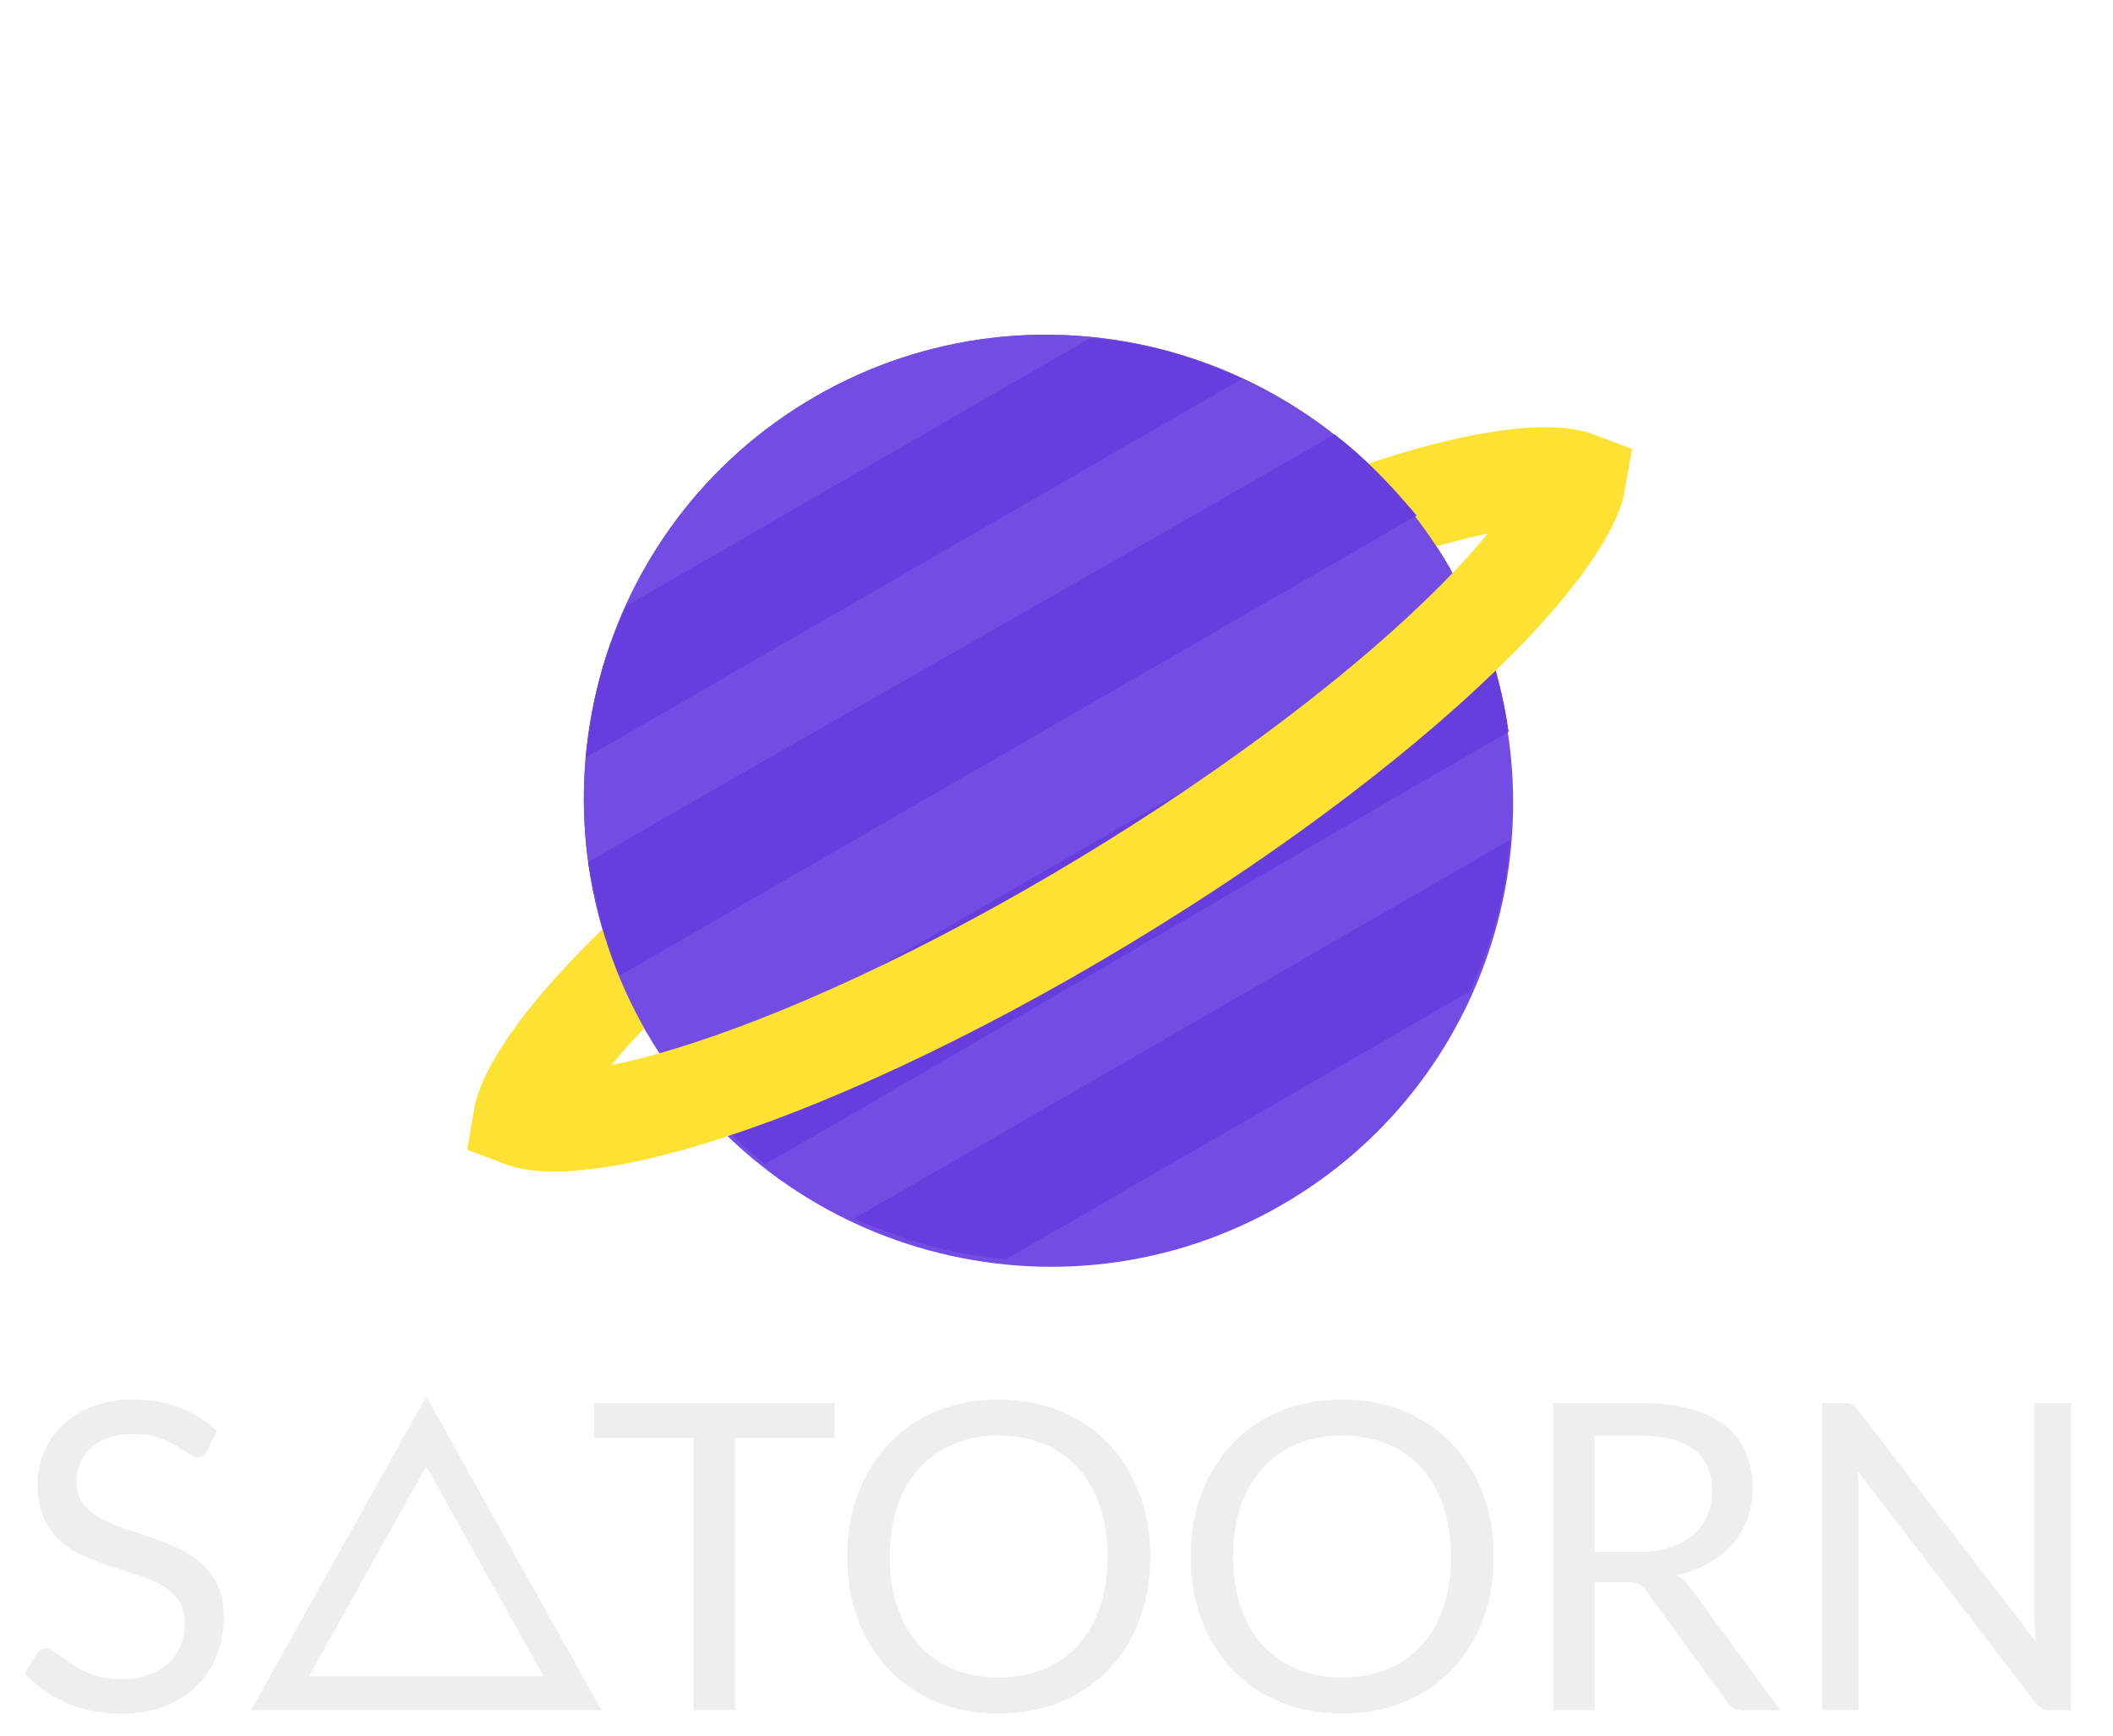 <svg width="404" height="332" viewBox="0 0 404 332" fill="none" xmlns="http://www.w3.org/2000/svg">
<g filter="url(#filter0_dd_4771_42)">
<path d="M243.082 226.373C285.503 201.881 299.918 147.434 275.281 104.759C250.643 62.085 196.281 47.345 153.86 71.836C111.44 96.327 97.025 150.776 121.663 193.45C146.301 236.125 200.662 250.864 243.082 226.373Z" fill="#734CE3"/>
<path d="M190.28 236.785L279.046 185.535C284.031 174.468 285.643 167.378 286.815 156.521L161.293 228.991C173.47 234.225 180.035 235.637 190.28 236.785Z" fill="#673DDE"/>
<path d="M144.226 218.612C192.982 190.464 237.659 164.056 286.415 135.907C285.387 128.528 283.58 122.212 280.826 114.604L128.41 202.601C135.962 211.731 136.422 211.466 144.226 218.612Z" fill="#673DDE"/>
<path d="M144.226 218.612C192.982 190.462 237.659 164.055 286.415 135.905C285.387 128.527 283.58 122.211 280.826 114.602L128.41 202.6C131.889 206.724 135.696 211.271 144.226 218.612Z" fill="#673DDE"/>
<g filter="url(#filter1_d_4771_42)">
<path d="M293.642 87.191C296.866 87.214 298.556 87.642 299.366 87.948C299.215 88.835 298.723 90.584 297.13 93.52C294.143 99.024 288.575 106.142 280.382 114.411C264.109 130.83 239.145 150.124 209.33 168.155C179.516 186.185 151.081 199.184 129.37 205.737C118.437 209.036 109.768 210.527 103.725 210.485C100.5 210.462 98.809 210.033 98 209.727C98.151 208.84 98.643 207.092 100.236 204.155C103.223 198.652 108.79 191.533 116.984 183.265C133.257 166.847 158.221 147.551 188.036 129.521C217.851 111.49 246.285 98.491 267.996 91.939C278.93 88.64 287.598 87.149 293.642 87.191Z" stroke="#FEE233" stroke-width="19"/>
</g>
<path d="M275.281 104.759C217.329 138.217 240.892 124.613 198.471 149.104C156.051 173.596 179.614 159.992 121.663 193.45C97.025 150.776 111.44 96.327 153.86 71.836C196.281 47.345 250.643 62.085 275.281 104.759Z" fill="#734CE3"/>
<path d="M110.438 160.851C159.194 132.702 204.402 107.215 253.157 79.065C259.034 83.645 263.6 88.367 268.812 94.557L116.396 182.554C112.265 171.448 112.725 171.183 110.438 160.851Z" fill="#673DDE"/>
<path d="M110.438 160.851C159.193 132.701 204.401 107.213 253.158 79.064C259.034 83.644 263.6 88.366 268.812 94.556L116.396 182.553C114.564 177.479 112.529 171.908 110.438 160.851Z" fill="#673DDE"/>
<path d="M117.724 111.874L206.49 60.625C218.568 61.843 225.514 63.991 235.502 68.405L109.98 140.875C111.536 127.712 113.596 121.321 117.724 111.874Z" fill="#673DDE"/>
</g>
<g filter="url(#filter2_d_4771_42)">
<path d="M37.556 273.431C37.31 273.841 37.037 274.155 36.736 274.374C36.463 274.565 36.121 274.661 35.711 274.661C35.246 274.661 34.7 274.429 34.071 273.964C33.442 273.499 32.65 272.994 31.693 272.447C30.764 271.873 29.629 271.354 28.29 270.889C26.978 270.424 25.379 270.192 23.493 270.192C21.716 270.192 20.145 270.438 18.778 270.93C17.439 271.395 16.304 272.037 15.375 272.857C14.473 273.677 13.79 274.647 13.325 275.768C12.86 276.861 12.628 278.05 12.628 279.335C12.628 280.975 13.024 282.342 13.817 283.435C14.637 284.501 15.703 285.417 17.015 286.182C18.354 286.947 19.858 287.617 21.525 288.191C23.22 288.738 24.942 289.312 26.691 289.913C28.468 290.514 30.19 291.198 31.857 291.963C33.552 292.701 35.055 293.644 36.367 294.792C37.706 295.94 38.772 297.348 39.565 299.015C40.385 300.682 40.795 302.732 40.795 305.165C40.795 307.734 40.358 310.153 39.483 312.422C38.608 314.663 37.324 316.618 35.629 318.285C33.962 319.952 31.898 321.264 29.438 322.221C27.005 323.178 24.231 323.656 21.115 323.656C17.288 323.656 13.817 322.973 10.701 321.606C7.585 320.212 4.92 318.34 2.706 315.989L5.002 312.217C5.221 311.916 5.48 311.67 5.781 311.479C6.109 311.26 6.464 311.151 6.847 311.151C7.202 311.151 7.599 311.301 8.036 311.602C8.501 311.875 9.02 312.231 9.594 312.668C10.168 313.105 10.824 313.584 11.562 314.103C12.3 314.622 13.134 315.101 14.063 315.538C15.02 315.975 16.099 316.344 17.302 316.645C18.505 316.918 19.858 317.055 21.361 317.055C23.247 317.055 24.928 316.795 26.404 316.276C27.88 315.757 29.124 315.032 30.135 314.103C31.174 313.146 31.966 312.012 32.513 310.7C33.06 309.388 33.333 307.926 33.333 306.313C33.333 304.536 32.923 303.088 32.103 301.967C31.31 300.819 30.258 299.862 28.946 299.097C27.634 298.332 26.131 297.689 24.436 297.17C22.741 296.623 21.019 296.077 19.27 295.53C17.521 294.956 15.799 294.3 14.104 293.562C12.409 292.824 10.906 291.867 9.594 290.692C8.282 289.517 7.216 288.054 6.396 286.305C5.603 284.528 5.207 282.342 5.207 279.745C5.207 277.668 5.603 275.659 6.396 273.718C7.216 271.777 8.391 270.055 9.922 268.552C11.48 267.049 13.38 265.846 15.621 264.944C17.89 264.042 20.486 263.591 23.411 263.591C26.691 263.591 29.67 264.11 32.349 265.149C35.055 266.188 37.433 267.691 39.483 269.659L37.556 273.431ZM157.567 270.93H138.543V323H130.63V270.93H111.565V264.247H157.567V270.93ZM217.927 293.644C217.927 298.045 217.23 302.09 215.836 305.78C214.442 309.443 212.474 312.6 209.932 315.251C207.39 317.902 204.328 319.966 200.748 321.442C197.194 322.891 193.258 323.615 188.94 323.615C184.621 323.615 180.685 322.891 177.132 321.442C173.578 319.966 170.531 317.902 167.989 315.251C165.447 312.6 163.479 309.443 162.085 305.78C160.691 302.09 159.994 298.045 159.994 293.644C159.994 289.243 160.691 285.212 162.085 281.549C163.479 277.859 165.447 274.688 167.989 272.037C170.531 269.358 173.578 267.281 177.132 265.805C180.685 264.329 184.621 263.591 188.94 263.591C193.258 263.591 197.194 264.329 200.748 265.805C204.328 267.281 207.39 269.358 209.932 272.037C212.474 274.688 214.442 277.859 215.836 281.549C217.23 285.212 217.927 289.243 217.927 293.644ZM209.768 293.644C209.768 290.036 209.276 286.797 208.292 283.927C207.308 281.057 205.914 278.638 204.11 276.67C202.306 274.675 200.119 273.144 197.55 272.078C194.98 271.012 192.11 270.479 188.94 270.479C185.796 270.479 182.94 271.012 180.371 272.078C177.801 273.144 175.601 274.675 173.77 276.67C171.966 278.638 170.572 281.057 169.588 283.927C168.604 286.797 168.112 290.036 168.112 293.644C168.112 297.252 168.604 300.491 169.588 303.361C170.572 306.204 171.966 308.623 173.77 310.618C175.601 312.586 177.801 314.103 180.371 315.169C182.94 316.208 185.796 316.727 188.94 316.727C192.11 316.727 194.98 316.208 197.55 315.169C200.119 314.103 202.306 312.586 204.11 310.618C205.914 308.623 207.308 306.204 208.292 303.361C209.276 300.491 209.768 297.252 209.768 293.644ZM283.591 293.644C283.591 298.045 282.894 302.09 281.5 305.78C280.106 309.443 278.138 312.6 275.596 315.251C273.054 317.902 269.992 319.966 266.412 321.442C262.858 322.891 258.922 323.615 254.604 323.615C250.285 323.615 246.349 322.891 242.796 321.442C239.242 319.966 236.195 317.902 233.653 315.251C231.111 312.6 229.143 309.443 227.749 305.78C226.355 302.09 225.658 298.045 225.658 293.644C225.658 289.243 226.355 285.212 227.749 281.549C229.143 277.859 231.111 274.688 233.653 272.037C236.195 269.358 239.242 267.281 242.796 265.805C246.349 264.329 250.285 263.591 254.604 263.591C258.922 263.591 262.858 264.329 266.412 265.805C269.992 267.281 273.054 269.358 275.596 272.037C278.138 274.688 280.106 277.859 281.5 281.549C282.894 285.212 283.591 289.243 283.591 293.644ZM275.432 293.644C275.432 290.036 274.94 286.797 273.956 283.927C272.972 281.057 271.578 278.638 269.774 276.67C267.97 274.675 265.783 273.144 263.214 272.078C260.644 271.012 257.774 270.479 254.604 270.479C251.46 270.479 248.604 271.012 246.035 272.078C243.465 273.144 241.265 274.675 239.434 276.67C237.63 278.638 236.236 281.057 235.252 283.927C234.268 286.797 233.776 290.036 233.776 293.644C233.776 297.252 234.268 300.491 235.252 303.361C236.236 306.204 237.63 308.623 239.434 310.618C241.265 312.586 243.465 314.103 246.035 315.169C248.604 316.208 251.46 316.727 254.604 316.727C257.774 316.727 260.644 316.208 263.214 315.169C265.783 314.103 267.97 312.586 269.774 310.618C271.578 308.623 272.972 306.204 273.956 303.361C274.94 300.491 275.432 297.252 275.432 293.644ZM311.248 292.701C313.544 292.701 315.566 292.428 317.316 291.881C319.092 291.307 320.568 290.514 321.744 289.503C322.946 288.464 323.848 287.234 324.45 285.813C325.051 284.392 325.352 282.82 325.352 281.098C325.352 277.599 324.204 274.962 321.908 273.185C319.612 271.408 316.168 270.52 311.576 270.52H302.884V292.701H311.248ZM338.39 323H331.338C329.889 323 328.823 322.44 328.14 321.319L312.888 300.327C312.423 299.671 311.917 299.206 311.371 298.933C310.851 298.632 310.031 298.482 308.911 298.482H302.884V323H294.971V264.247H311.576C315.293 264.247 318.505 264.63 321.211 265.395C323.917 266.133 326.144 267.213 327.894 268.634C329.67 270.055 330.982 271.777 331.83 273.8C332.677 275.795 333.101 278.037 333.101 280.524C333.101 282.601 332.773 284.542 332.117 286.346C331.461 288.15 330.504 289.776 329.247 291.225C328.017 292.646 326.5 293.863 324.696 294.874C322.919 295.885 320.896 296.651 318.628 297.17C319.639 297.744 320.514 298.578 321.252 299.671L338.39 323ZM393.982 264.247V323H390.005C389.376 323 388.843 322.891 388.406 322.672C387.996 322.453 387.586 322.084 387.176 321.565L353.187 277.285C353.241 277.968 353.282 278.638 353.31 279.294C353.337 279.95 353.351 280.565 353.351 281.139V323H346.381V264.247H350.481C350.836 264.247 351.137 264.274 351.383 264.329C351.629 264.356 351.847 264.425 352.039 264.534C352.23 264.616 352.421 264.753 352.613 264.944C352.804 265.108 353.009 265.327 353.228 265.6L387.217 309.839C387.162 309.128 387.107 308.445 387.053 307.789C387.025 307.106 387.012 306.463 387.012 305.862V264.247H393.982Z" fill="#EEEEEE"/>
<path d="M79.5 269.667L107.463 319.75H51.537L79.5 269.667Z" stroke="#EEEEEE" stroke-width="6.5"/>
</g>
<defs>
<filter id="filter0_dd_4771_42" x="27.32" y="0" width="342.723" height="298.209" filterUnits="userSpaceOnUse" color-interpolation-filters="sRGB">
<feFlood flood-opacity="0" result="BackgroundImageFix"/>
<feColorMatrix in="SourceAlpha" type="matrix" values="0 0 0 0 0 0 0 0 0 0 0 0 0 0 0 0 0 0 127 0" result="hardAlpha"/>
<feOffset/>
<feGaussianBlur stdDeviation="30"/>
<feColorMatrix type="matrix" values="0 0 0 0 0.451 0 0 0 0 0.298 0 0 0 0 0.89 0 0 0 0.75 0"/>
<feBlend mode="normal" in2="BackgroundImageFix" result="effect1_dropShadow_4771_42"/>
<feColorMatrix in="SourceAlpha" type="matrix" values="0 0 0 0 0 0 0 0 0 0 0 0 0 0 0 0 0 0 127 0" result="hardAlpha"/>
<feOffset dx="2" dy="4"/>
<feGaussianBlur stdDeviation="2"/>
<feComposite in2="hardAlpha" operator="out"/>
<feColorMatrix type="matrix" values="0 0 0 0 0 0 0 0 0 0 0 0 0 0 0 0 0 0 0.25 0"/>
<feBlend mode="normal" in2="effect1_dropShadow_4771_42" result="effect2_dropShadow_4771_42"/>
<feBlend mode="normal" in="SourceGraphic" in2="effect2_dropShadow_4771_42" result="shape"/>
</filter>
<filter id="filter1_d_4771_42" x="83.32" y="73.69" width="230.723" height="150.295" filterUnits="userSpaceOnUse" color-interpolation-filters="sRGB">
<feFlood flood-opacity="0" result="BackgroundImageFix"/>
<feColorMatrix in="SourceAlpha" type="matrix" values="0 0 0 0 0 0 0 0 0 0 0 0 0 0 0 0 0 0 127 0" result="hardAlpha"/>
<feOffset/>
<feGaussianBlur stdDeviation="2"/>
<feColorMatrix type="matrix" values="0 0 0 0 0 0 0 0 0 0 0 0 0 0 0 0 0 0 0.15 0"/>
<feBlend mode="normal" in2="BackgroundImageFix" result="effect1_dropShadow_4771_42"/>
<feBlend mode="normal" in="SourceGraphic" in2="effect1_dropShadow_4771_42" result="shape"/>
</filter>
<filter id="filter2_d_4771_42" x="0.707" y="263.591" width="399.273" height="68.065" filterUnits="userSpaceOnUse" color-interpolation-filters="sRGB">
<feFlood flood-opacity="0" result="BackgroundImageFix"/>
<feColorMatrix in="SourceAlpha" type="matrix" values="0 0 0 0 0 0 0 0 0 0 0 0 0 0 0 0 0 0 127 0" result="hardAlpha"/>
<feOffset dx="2" dy="4"/>
<feGaussianBlur stdDeviation="2"/>
<feComposite in2="hardAlpha" operator="out"/>
<feColorMatrix type="matrix" values="0 0 0 0 0 0 0 0 0 0 0 0 0 0 0 0 0 0 0.15 0"/>
<feBlend mode="normal" in2="BackgroundImageFix" result="effect1_dropShadow_4771_42"/>
<feBlend mode="normal" in="SourceGraphic" in2="effect1_dropShadow_4771_42" result="shape"/>
</filter>
</defs>
</svg>
